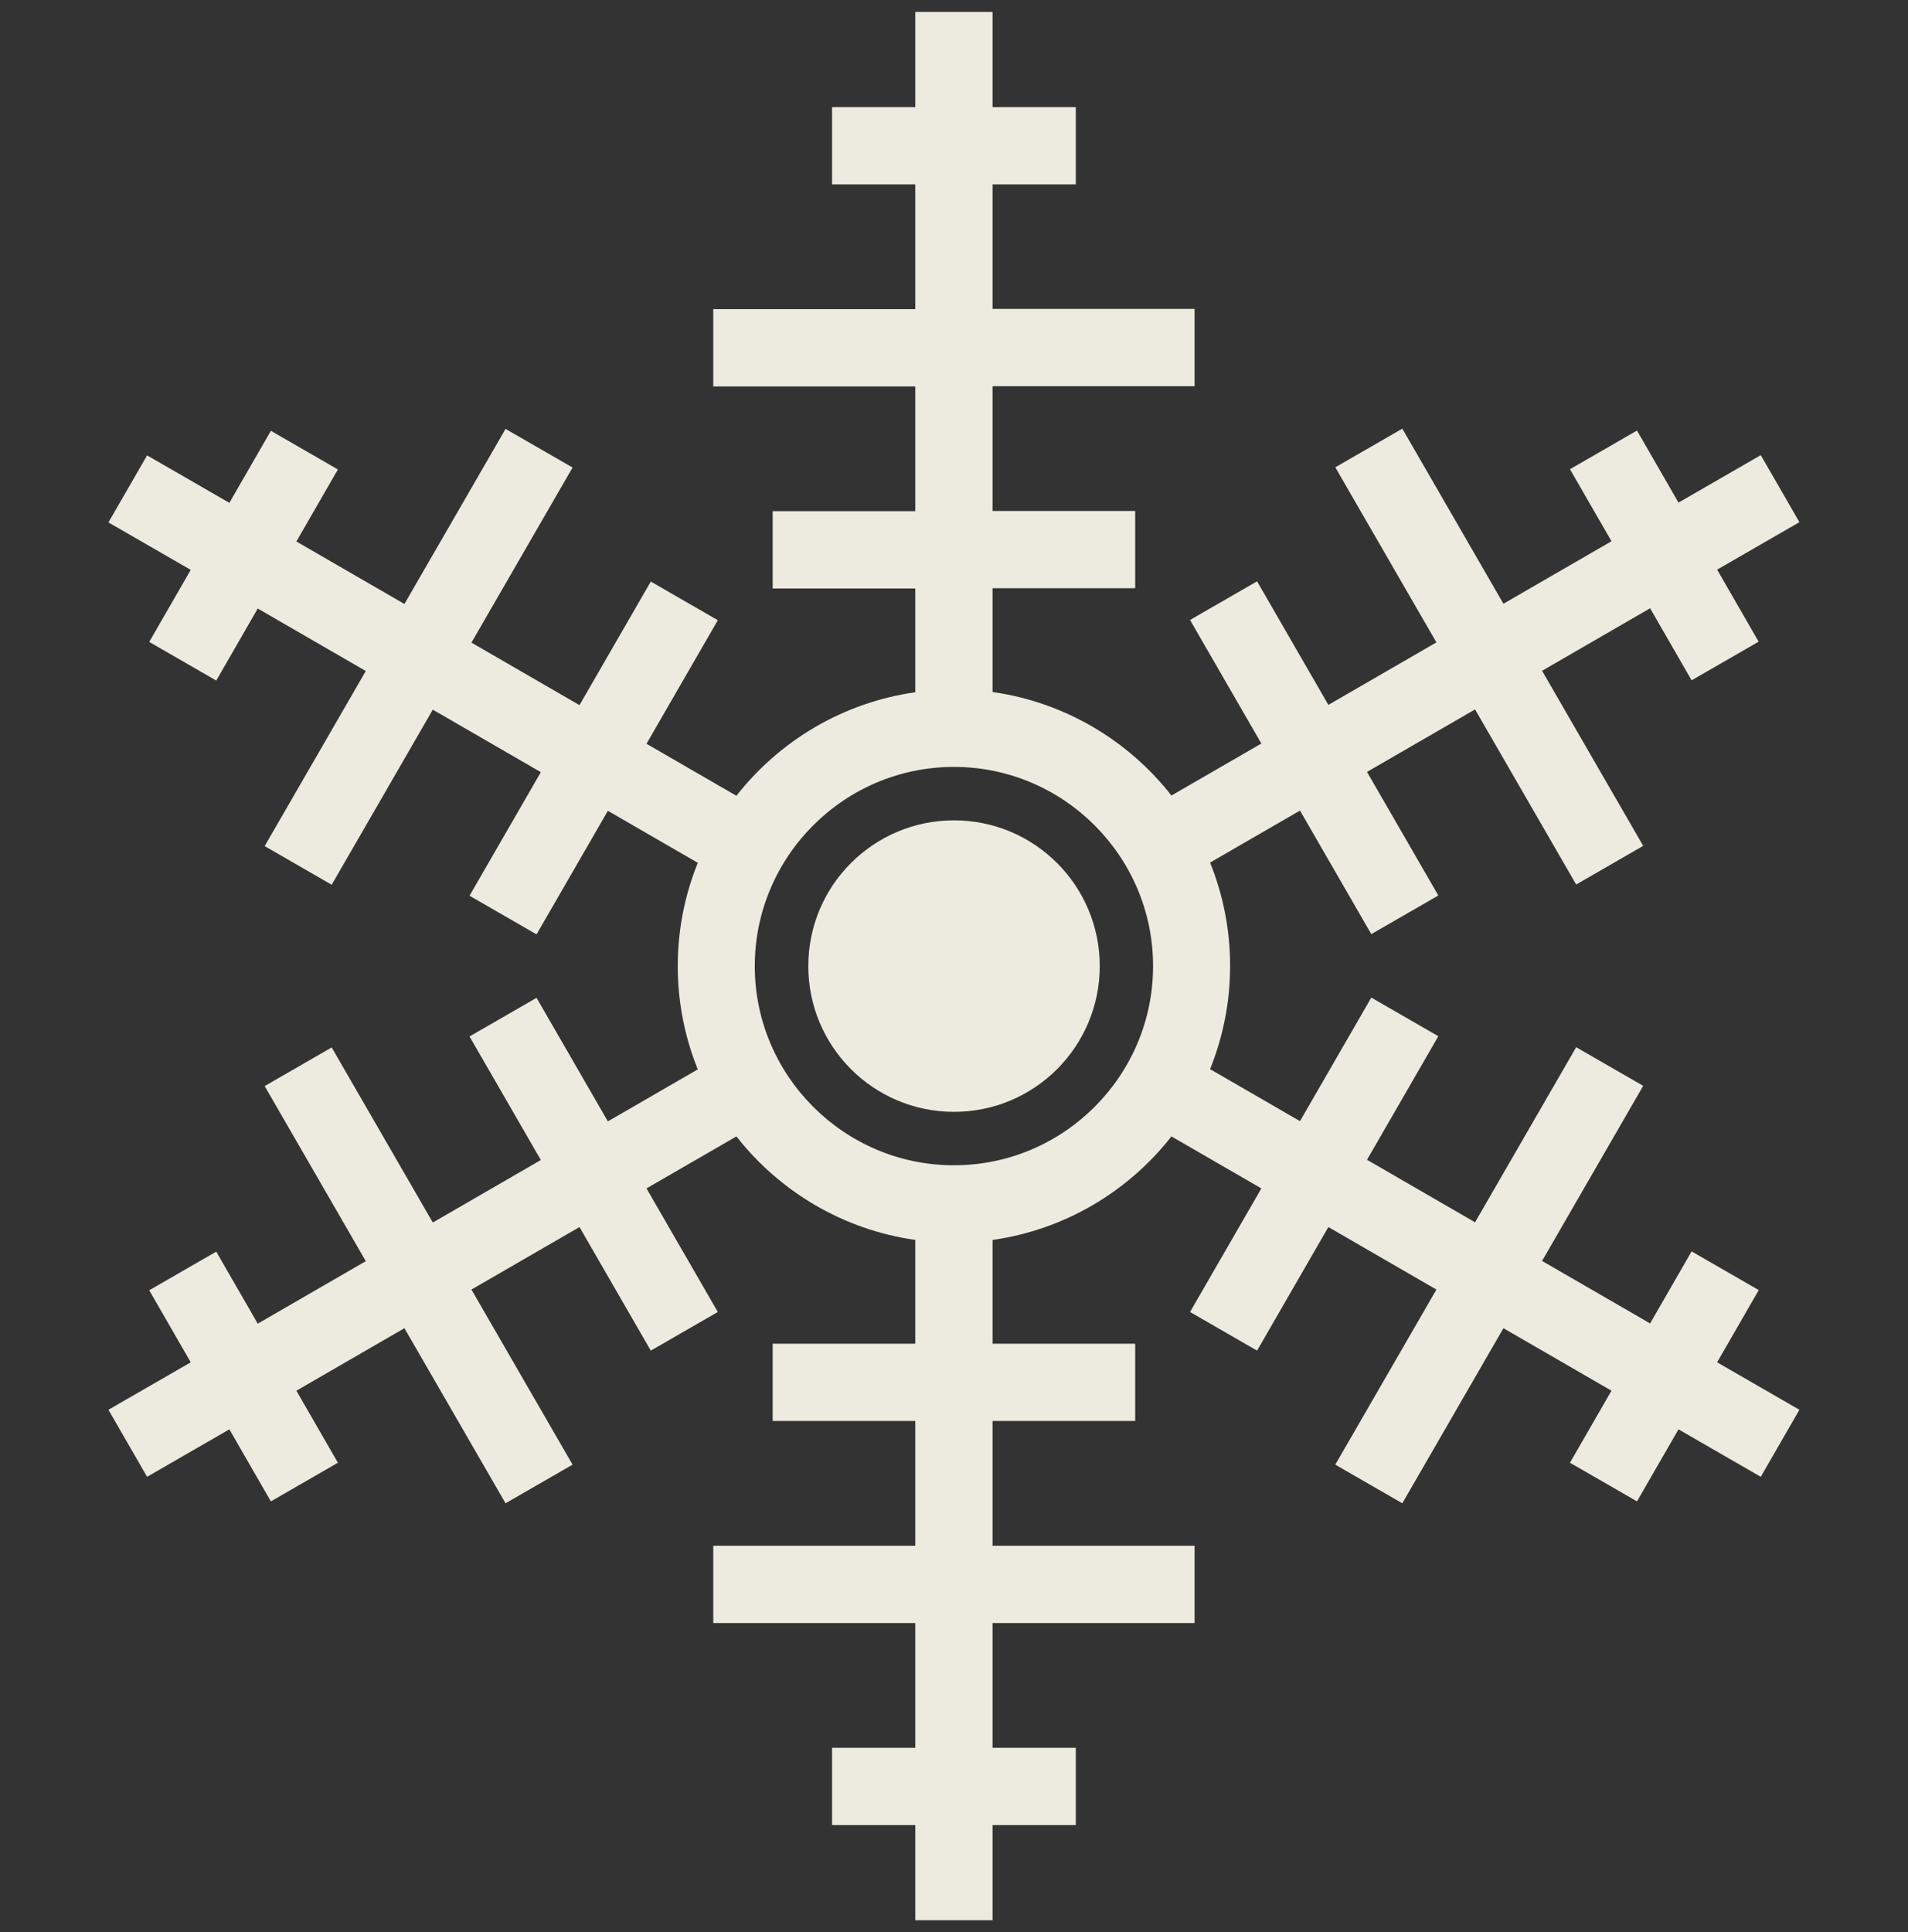 <svg width="80" height="81" viewBox="0 0 80 81" fill="none" xmlns="http://www.w3.org/2000/svg">
<rect x="0" y="0" width="80" height="81" fill="#333333" stroke="none"/>
<g clip-path="url(#clip0_2667_5607)">
<path d="M40.001 46.61C43.375 46.61 46.111 43.875 46.111 40.5C46.111 37.126 43.375 34.39 40.001 34.39C36.626 34.39 33.891 37.126 33.891 40.5C33.891 43.875 36.626 46.61 40.001 46.61Z" fill="#EDEBDF"/>
<path d="M73.737 54.08L70.927 52.46L69.187 55.48L64.657 52.86L68.897 45.52L66.087 43.9L61.847 51.24L57.317 48.62L60.307 43.44L57.497 41.82L54.507 47L50.737 44.82C51.277 43.48 51.577 42.02 51.577 40.49C51.577 38.96 51.277 37.5 50.737 36.16L54.507 33.98L57.497 39.16L60.307 37.54L57.317 32.36L61.847 29.74L66.087 37.08L68.897 35.46L64.657 28.12L69.187 25.5L70.927 28.52L73.737 26.9L71.997 23.88L75.447 21.89L73.827 19.08L70.377 21.07L68.637 18.05L65.827 19.67L67.567 22.69L63.037 25.31L58.797 17.97L55.987 19.59L60.227 26.93L55.697 29.55L52.707 24.37L49.897 25.99L52.887 31.17L49.117 33.35C47.307 31.04 44.647 29.44 41.617 29.01V24.66H47.597V21.42H41.617V16.19H50.087V12.95H41.617V7.73H45.107V4.49H41.617V0.5H38.377V4.49H34.887V7.73H38.377V12.96H29.907V16.2H38.377V21.43H32.397V24.67H38.377V29.02C35.347 29.45 32.687 31.05 30.877 33.36L27.107 31.18L30.097 26L27.287 24.38L24.297 29.56L19.767 26.94L24.007 19.6L21.197 17.98L16.957 25.32L12.427 22.7L14.167 19.68L11.357 18.06L9.617 21.08L6.167 19.09L4.547 21.9L7.997 23.89L6.257 26.91L9.067 28.53L10.807 25.51L15.337 28.13L11.097 35.47L13.907 37.09L18.147 29.75L22.677 32.37L19.687 37.55L22.497 39.17L25.487 33.99L29.257 36.17C28.717 37.51 28.417 38.97 28.417 40.5C28.417 42.03 28.717 43.49 29.257 44.83L25.487 47.01L22.497 41.83L19.687 43.45L22.677 48.63L18.147 51.25L13.907 43.91L11.097 45.53L15.337 52.87L10.807 55.49L9.067 52.47L6.257 54.09L7.997 57.11L4.547 59.1L6.167 61.91L9.617 59.92L11.357 62.94L14.167 61.32L12.427 58.3L16.957 55.68L21.197 63.02L24.007 61.4L19.767 54.06L24.297 51.44L27.287 56.62L30.097 55L27.107 49.82L30.877 47.64C32.687 49.95 35.347 51.55 38.377 51.98V56.33H32.397V59.57H38.377V64.8H29.907V68.04H38.377V73.27H34.887V76.51H38.377V80.5H41.617V76.51H45.107V73.27H41.617V68.04H50.087V64.8H41.617V59.57H47.597V56.33H41.617V51.98C44.647 51.55 47.307 49.95 49.117 47.64L52.887 49.82L49.897 55L52.707 56.62L55.697 51.44L60.227 54.06L55.987 61.4L58.797 63.02L63.037 55.68L67.567 58.3L65.827 61.32L68.637 62.94L70.377 59.92L73.827 61.91L75.447 59.1L71.997 57.11L73.737 54.09V54.08ZM48.347 40.5C48.347 45.1 44.597 48.85 39.997 48.85C35.397 48.85 31.647 45.1 31.647 40.5C31.647 35.9 35.397 32.15 39.997 32.15C44.597 32.15 48.347 35.9 48.347 40.5Z" fill="#EDEBDF"/>
</g>
<defs>
<clipPath id="clip0_2667_5607">
<rect width="80" height="80" fill="white" transform="translate(0 0.5)"/>
</clipPath>
</defs>
</svg>
